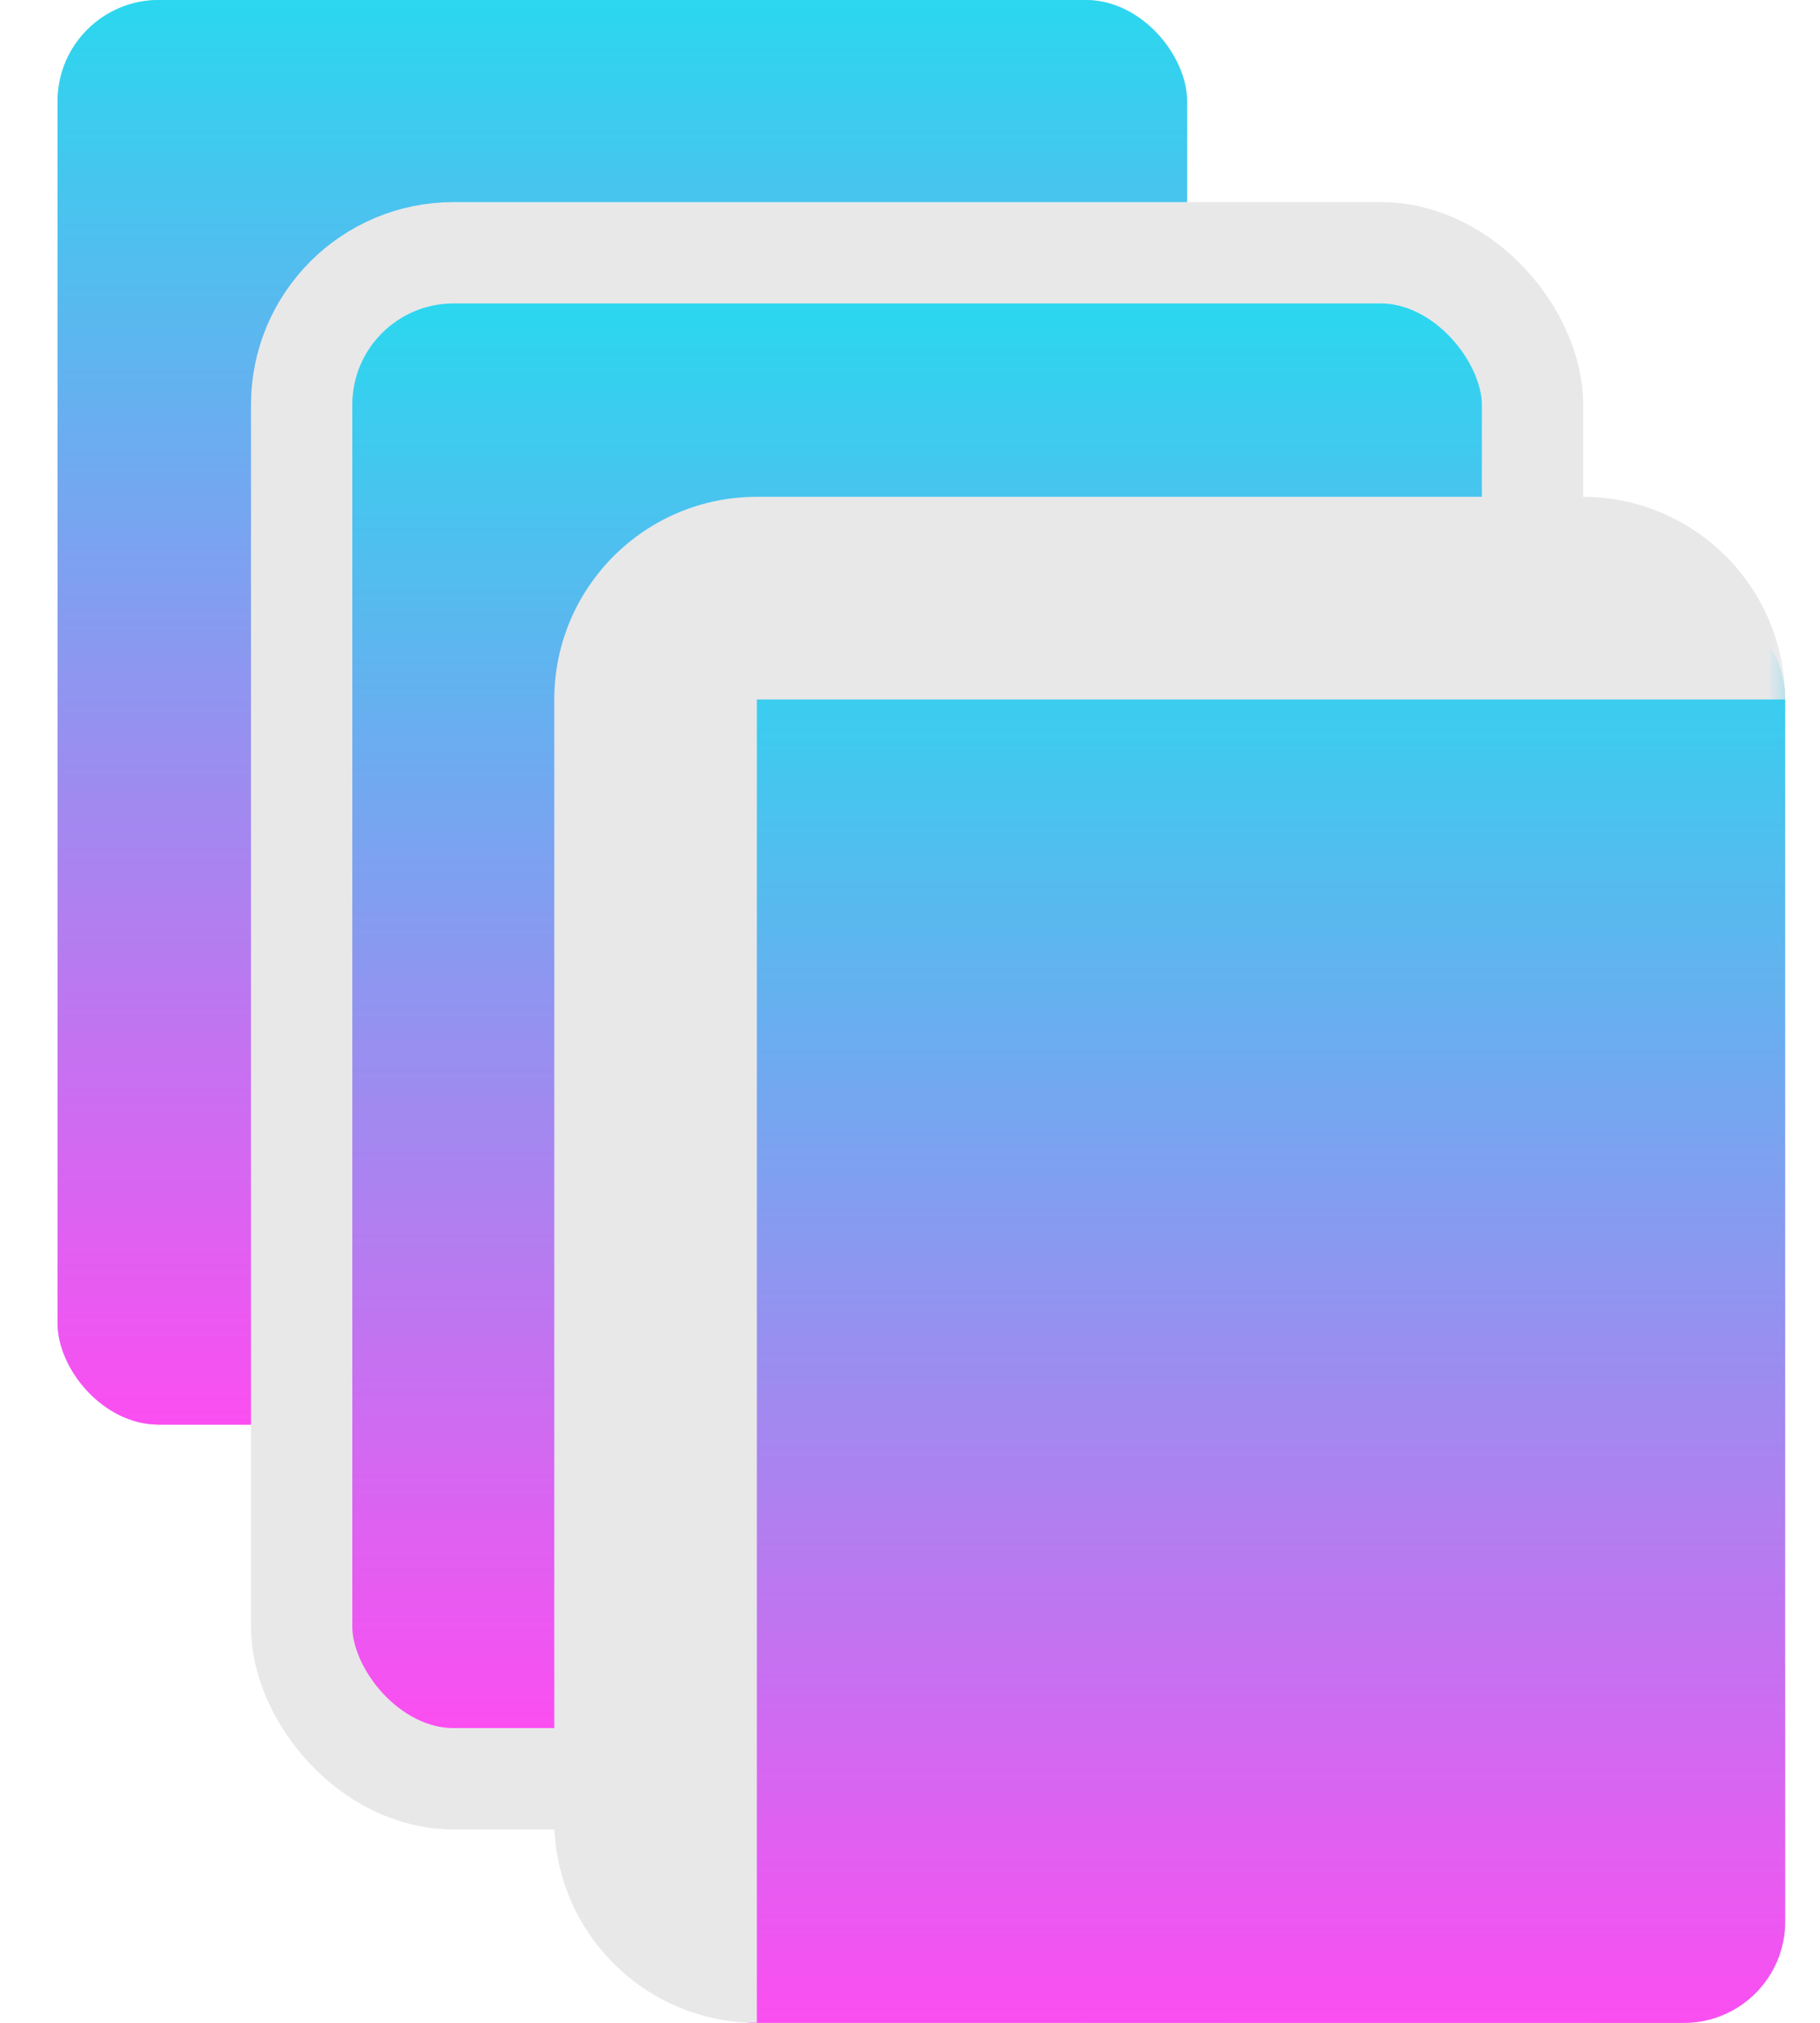 <svg width="27" height="30" viewBox="0 0 27 30" fill="none" xmlns="http://www.w3.org/2000/svg">
<rect x="0.854" width="16.757" height="21.128" rx="1.503" fill="url(#paint0_linear_105_15564)"/>
<rect x="0.854" width="16.757" height="21.128" rx="1.503" fill="url(#paint1_linear_105_15564)"/>
<rect x="4.475" y="3.749" width="18.26" height="22.631" rx="2.254" fill="url(#paint2_linear_105_15564)"/>
<rect x="4.475" y="3.749" width="18.26" height="22.631" rx="2.254" fill="url(#paint3_linear_105_15564)"/>
<rect x="4.475" y="3.749" width="18.26" height="22.631" rx="2.254" stroke="#E8E8E9" stroke-width="1.503"/>
<mask id="path-3-outside-1_105_15564" maskUnits="userSpaceOnUse" x="7.726" y="6.871" width="19" height="24" fill="black">
<rect fill="white" x="7.726" y="6.871" width="19" height="24"/>
<path d="M9.726 10.374C9.726 9.544 10.398 8.871 11.228 8.871H24.98C25.81 8.871 26.483 9.544 26.483 10.374V28.497C26.483 29.327 25.81 30 24.98 30H11.228C10.398 30 9.726 29.327 9.726 28.497V10.374Z"/>
</mask>
<path d="M9.726 10.374C9.726 9.544 10.398 8.871 11.228 8.871H24.98C25.81 8.871 26.483 9.544 26.483 10.374V28.497C26.483 29.327 25.81 30 24.98 30H11.228C10.398 30 9.726 29.327 9.726 28.497V10.374Z" fill="url(#paint4_linear_105_15564)"/>
<path d="M9.726 10.374C9.726 9.544 10.398 8.871 11.228 8.871H24.98C25.81 8.871 26.483 9.544 26.483 10.374V28.497C26.483 29.327 25.81 30 24.98 30H11.228C10.398 30 9.726 29.327 9.726 28.497V10.374Z" fill="url(#paint5_linear_105_15564)"/>
<path d="M8.223 10.374C8.223 8.714 9.568 7.368 11.228 7.368H23.477C25.137 7.368 26.483 8.714 26.483 10.374C26.483 10.374 25.81 10.374 24.98 10.374H11.228H8.223ZM26.483 30H9.726H26.483ZM11.228 30C9.568 30 8.223 28.654 8.223 26.994V10.374C8.223 8.714 9.568 7.368 11.228 7.368V10.374V28.497C11.228 29.327 11.228 30 11.228 30ZM26.483 8.871V30V8.871Z" fill="#E8E8E9" mask="url(#path-3-outside-1_105_15564)"/>
<defs>
<linearGradient id="paint0_linear_105_15564" x1="5.226" y1="-1.821" x2="14.333" y2="22.221" gradientUnits="userSpaceOnUse">
<stop stop-color="#69EACB"/>
<stop offset="0.48" stop-color="#EACCF8"/>
<stop offset="1" stop-color="#DB54F1"/>
</linearGradient>
<linearGradient id="paint1_linear_105_15564" x1="9.233" y1="0" x2="9.233" y2="21.128" gradientUnits="userSpaceOnUse">
<stop stop-color="#2BD7EF"/>
<stop offset="1" stop-color="#FB4EF1"/>
</linearGradient>
<linearGradient id="paint2_linear_105_15564" x1="9.597" y1="2.679" x2="18.704" y2="26.721" gradientUnits="userSpaceOnUse">
<stop stop-color="#69EACB"/>
<stop offset="0.48" stop-color="#EACCF8"/>
<stop offset="1" stop-color="#DB54F1"/>
</linearGradient>
<linearGradient id="paint3_linear_105_15564" x1="13.604" y1="4.5" x2="13.604" y2="25.628" gradientUnits="userSpaceOnUse">
<stop stop-color="#2BD7EF"/>
<stop offset="1" stop-color="#FB4EF1"/>
</linearGradient>
<linearGradient id="paint4_linear_105_15564" x1="14.097" y1="7.05" x2="27.573" y2="34.687" gradientUnits="userSpaceOnUse">
<stop stop-color="#69EACB"/>
<stop offset="0.48" stop-color="#EACCF8"/>
<stop offset="1" stop-color="#DB54F1"/>
</linearGradient>
<linearGradient id="paint5_linear_105_15564" x1="18.104" y1="8.871" x2="18.104" y2="30" gradientUnits="userSpaceOnUse">
<stop stop-color="#2BD7EF"/>
<stop offset="1" stop-color="#FB4EF1"/>
</linearGradient>
</defs>
</svg>
